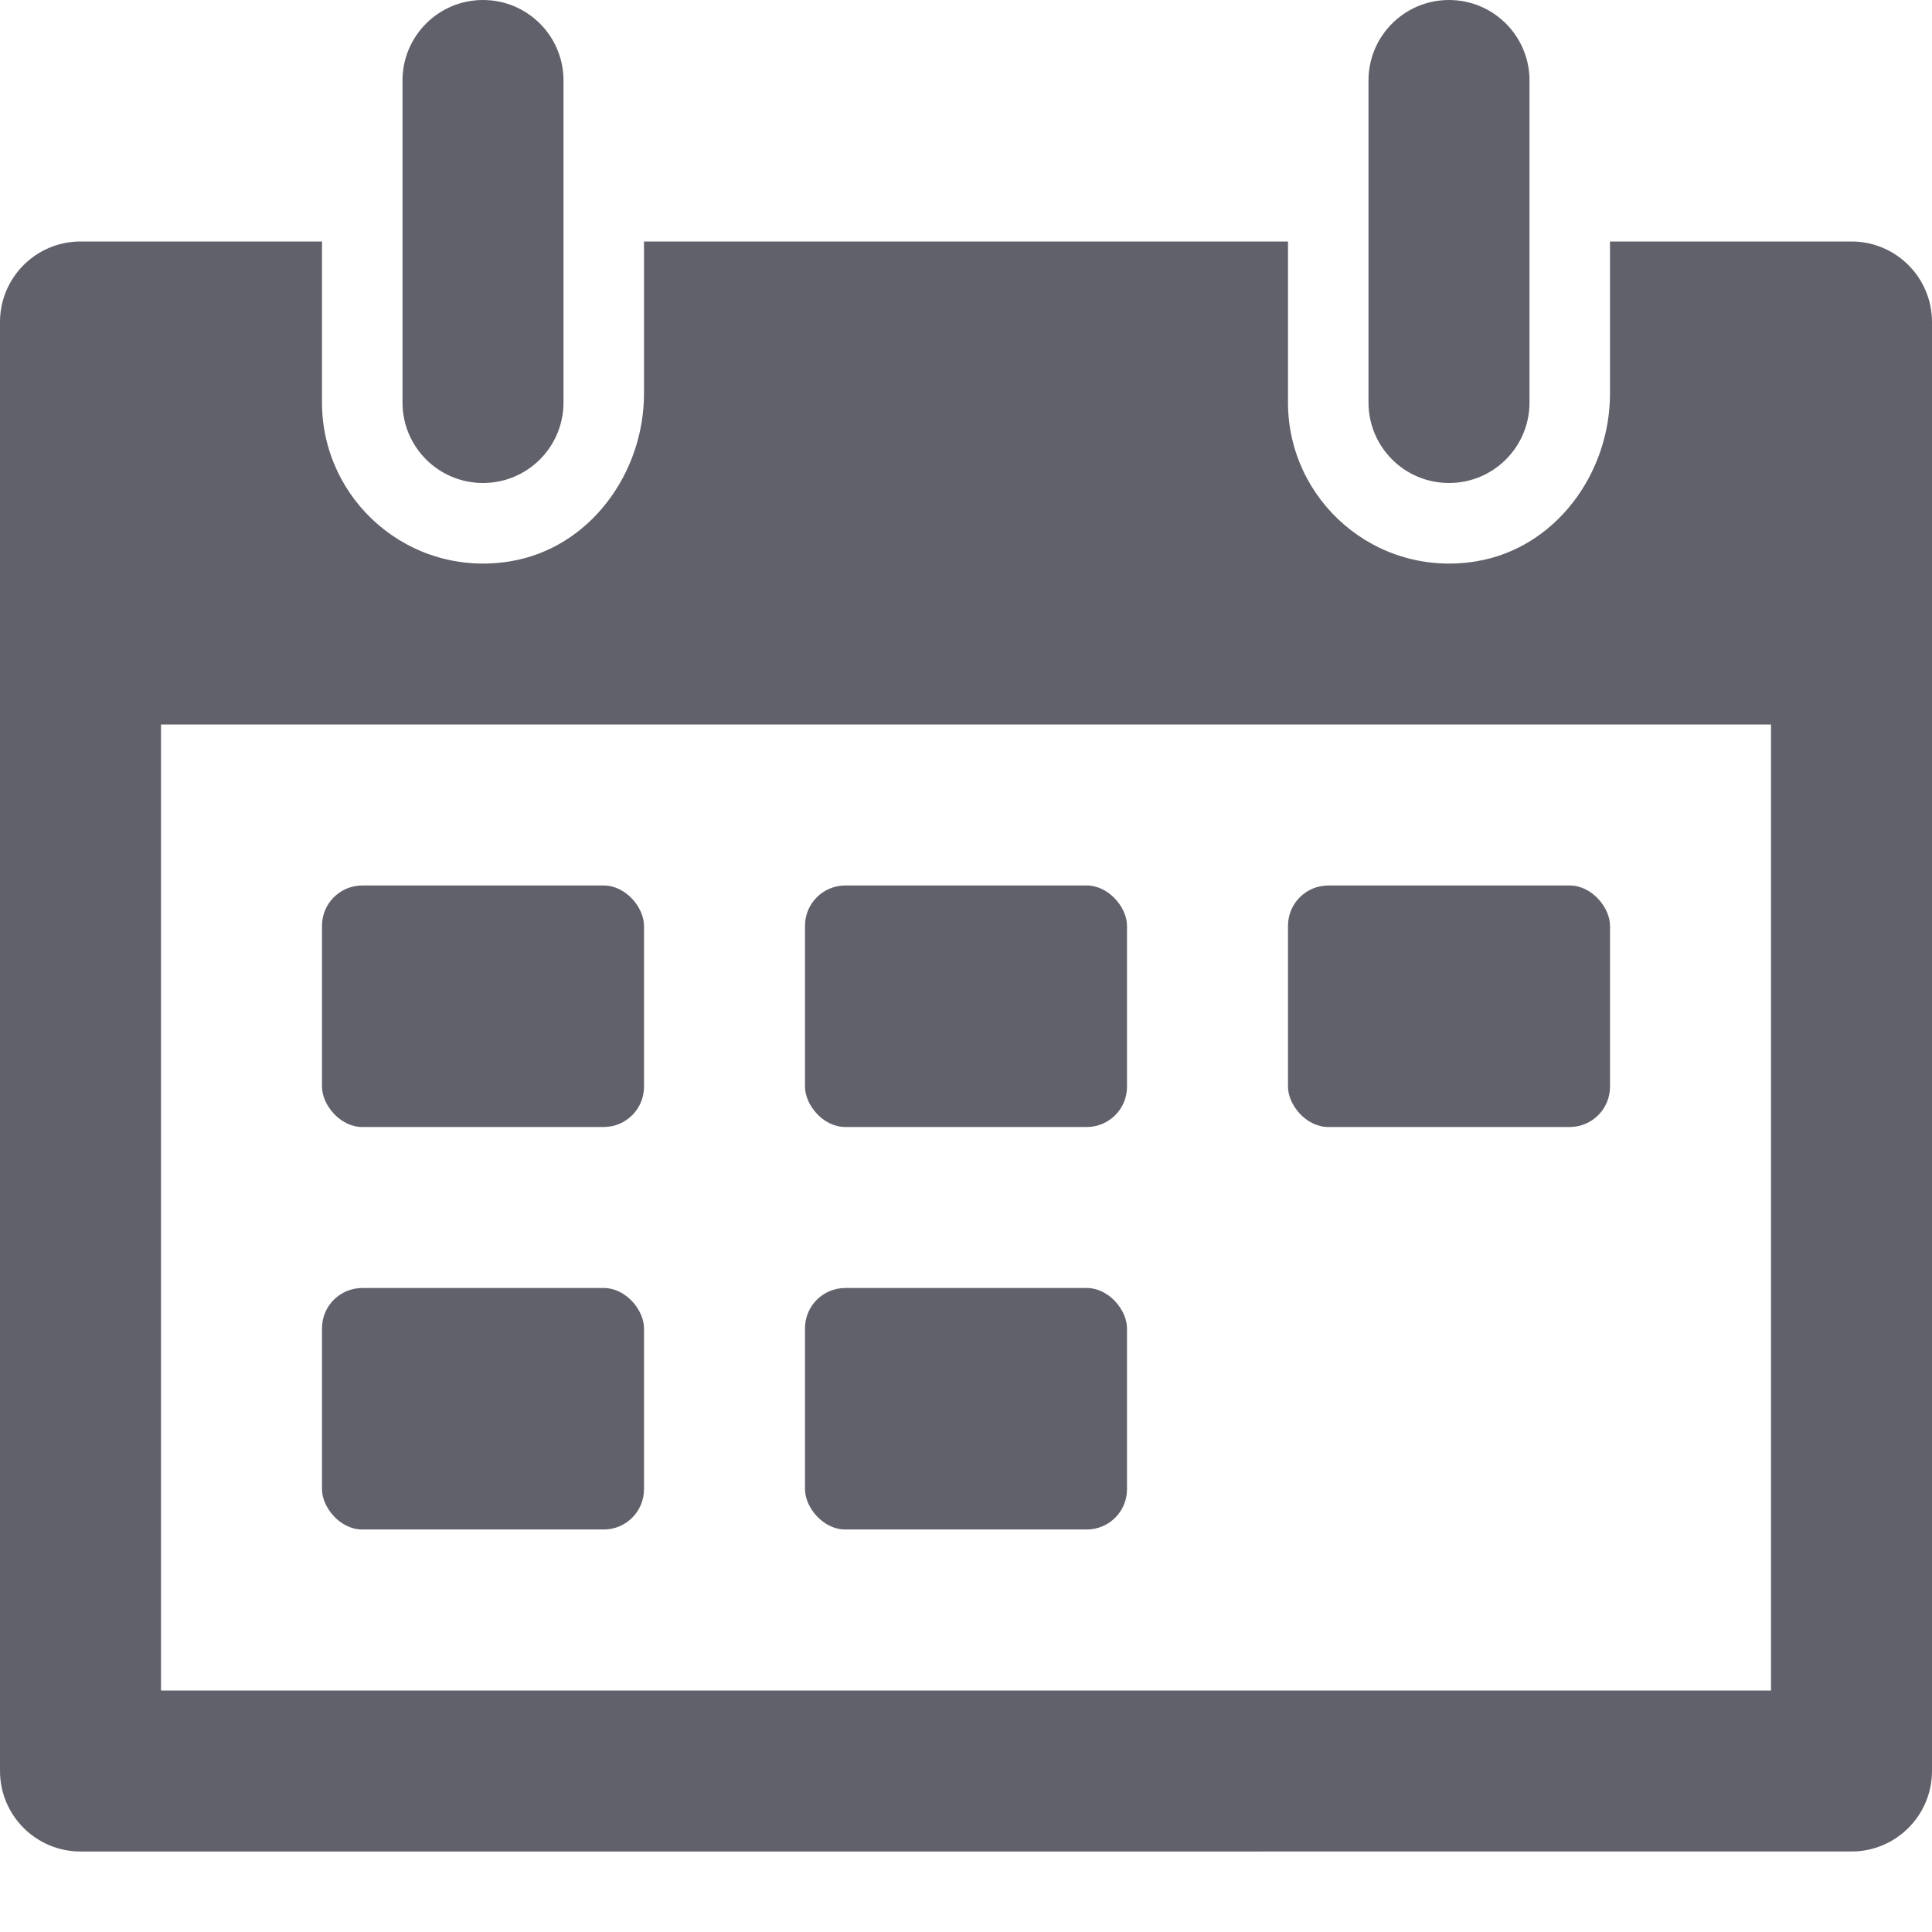 <svg xmlns="http://www.w3.org/2000/svg" height="24" width="24" viewBox="0 0 24 24"><rect data-color="color-2" x="4" y="11" width="4" height="3" rx=".5" ry=".5" fill="#61616b"></rect><rect data-color="color-2" x="10" y="11" width="4" height="3" rx=".5" ry=".5" fill="#61616b"></rect><rect data-color="color-2" x="4" y="16" width="4" height="3" rx=".5" ry=".5" fill="#61616b"></rect><rect data-color="color-2" x="10" y="16" width="4" height="3" rx=".5" ry=".5" fill="#61616b"></rect><rect data-color="color-2" x="16" y="11" width="4" height="3" rx=".5" ry=".5" fill="#61616b"></rect><path data-color="color-2" d="M6,6c.552,0,1-.447,1-1V1c0-.553-.448-1-1-1s-1,.447-1,1V5c0,.553,.448,1,1,1Z" fill="#61616b"></path><path d="M23,3h-3v1.888c0,.997-.679,1.923-1.662,2.085-1.252,.206-2.338-.759-2.338-1.972V3H8v1.888c0,.997-.679,1.923-1.662,2.085-1.252,.206-2.338-.759-2.338-1.972V3H1c-.552,0-1,.448-1,1V22c0,.552,.448,1,1,1H23c.552,0,1-.448,1-1V4c0-.552-.448-1-1-1Zm-1,18H2V9H22v12Z" fill="#61616b"></path><path data-color="color-2" d="M18,6c.552,0,1-.447,1-1V1c0-.553-.448-1-1-1s-1,.447-1,1V5c0,.553,.448,1,1,1Z" fill="#61616b"></path></svg>